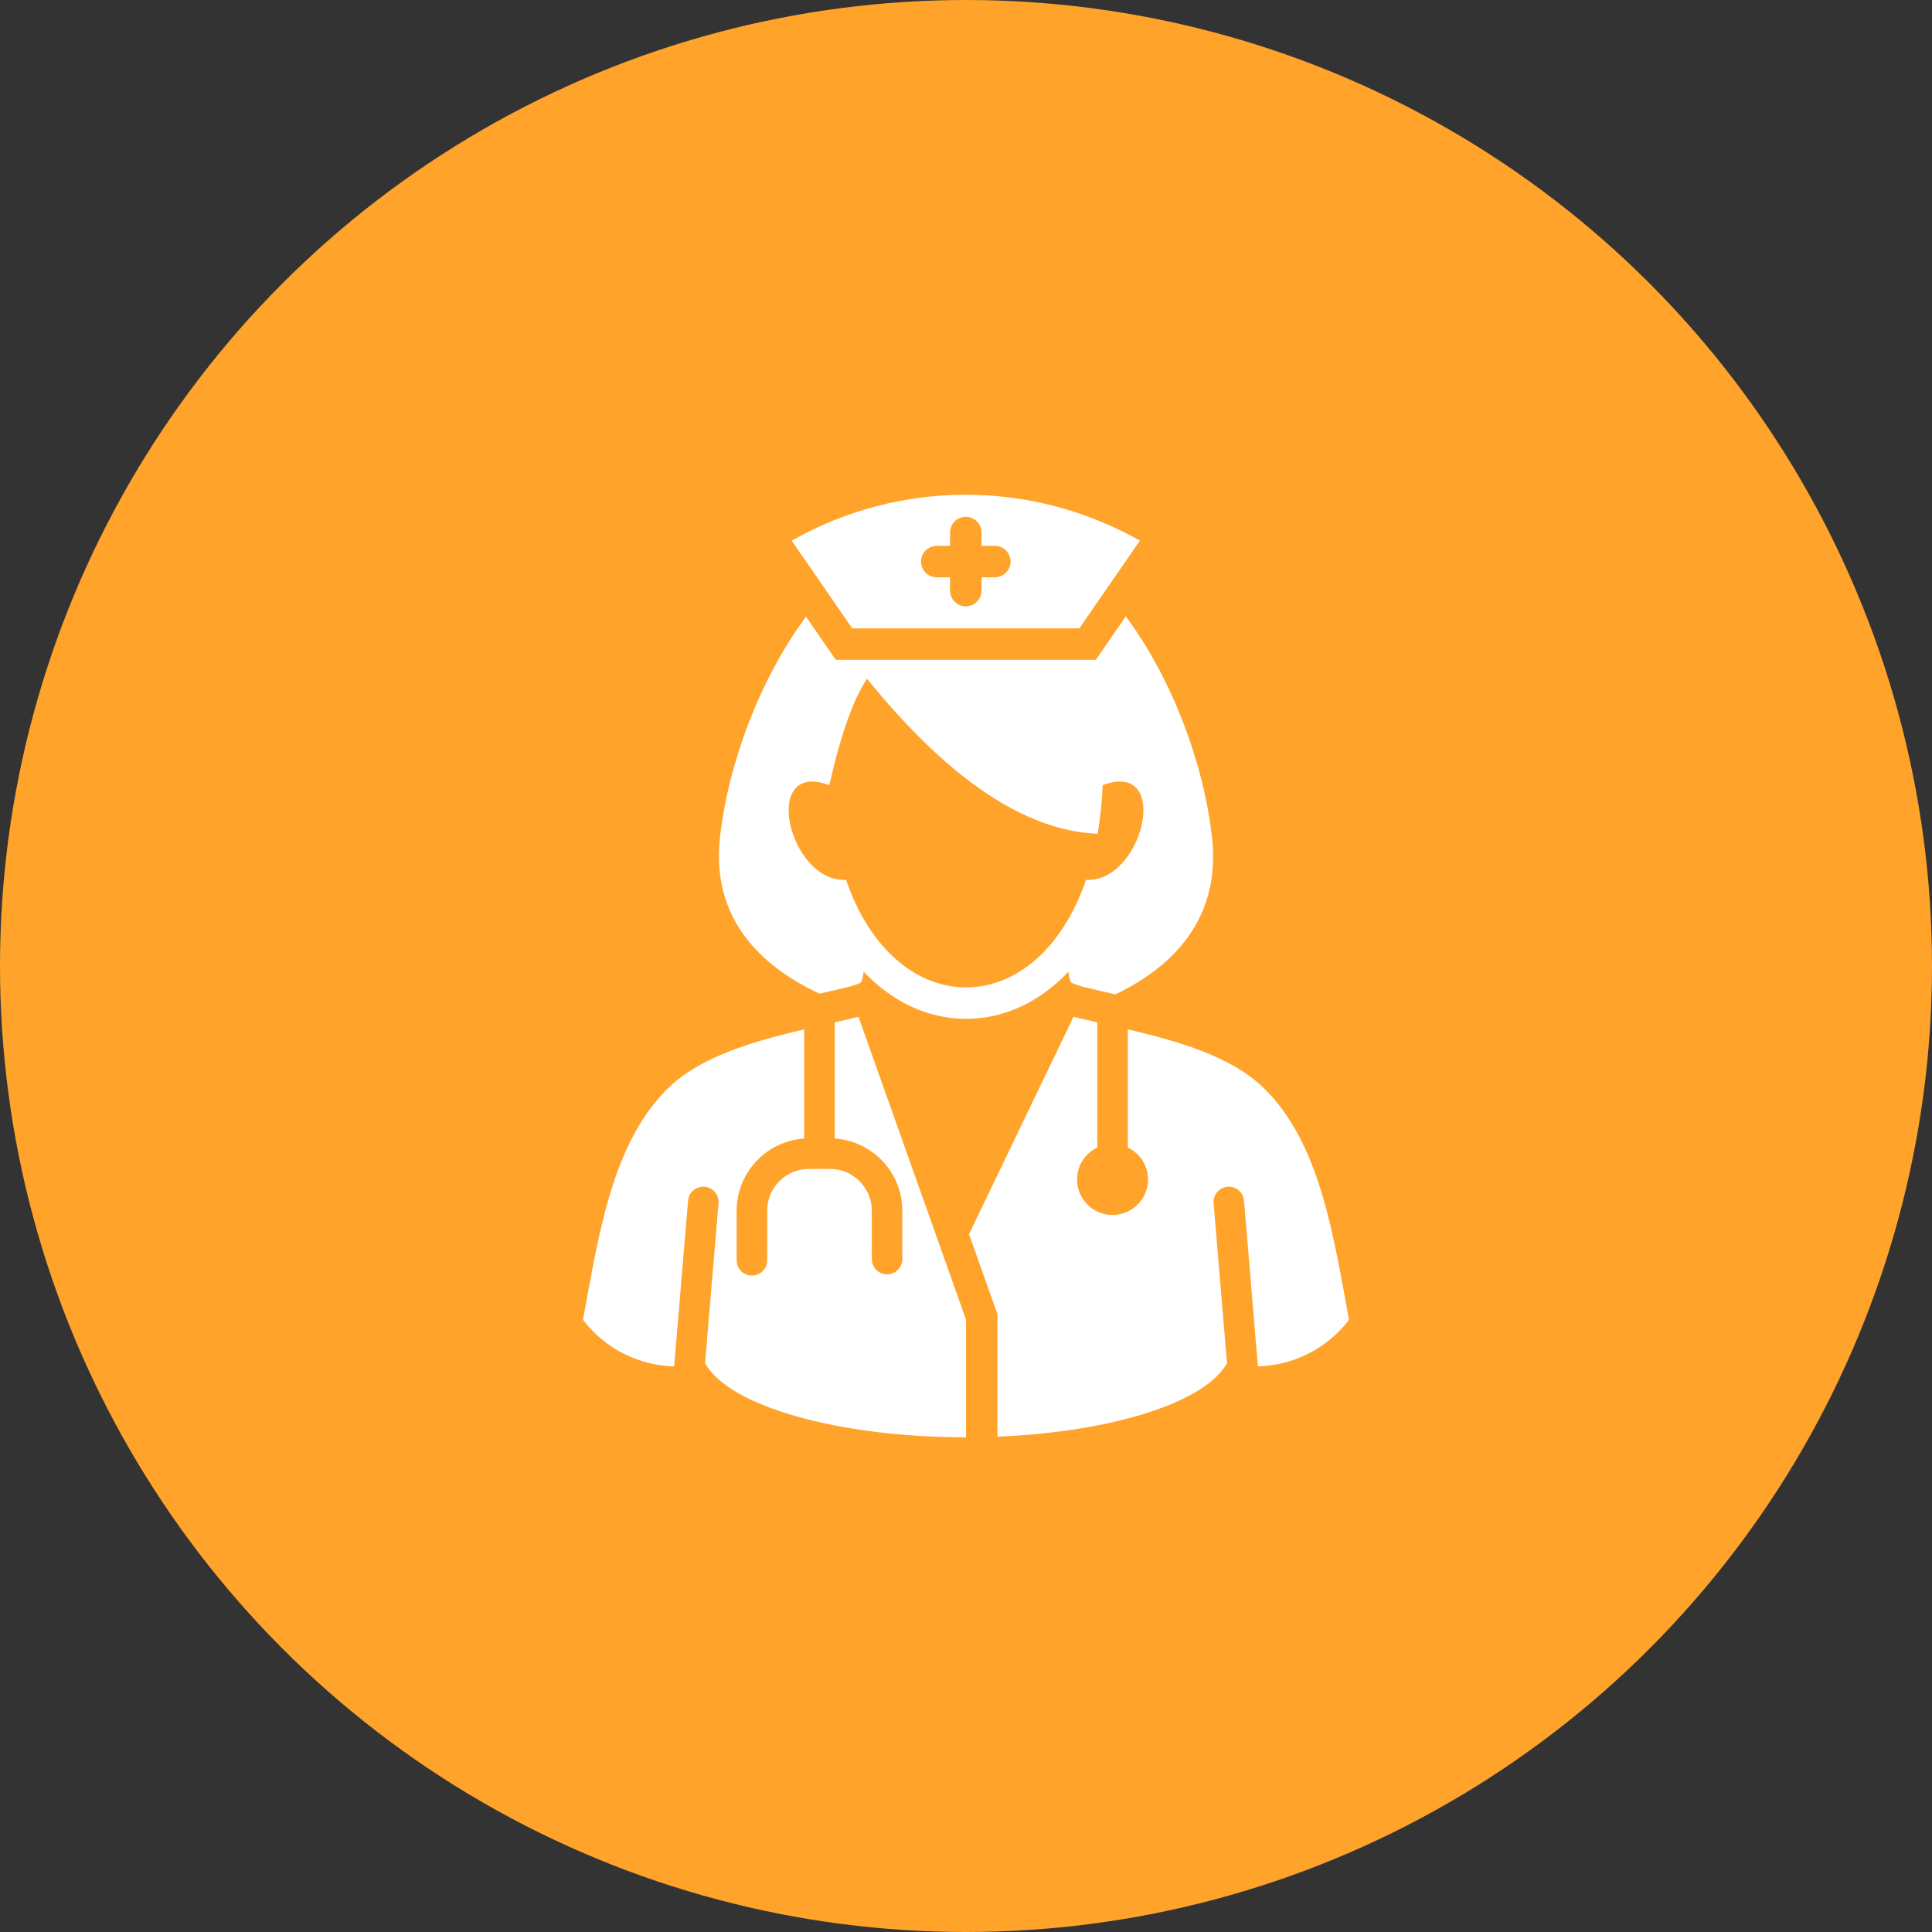 <svg width="32" height="32" viewBox="0 0 32 32" fill="none" xmlns="http://www.w3.org/2000/svg">
<rect x="0" y="0" width="32" height="32" fill="#333333" stroke="none"/>
<circle cx="16" cy="16" r="16" fill="#FFA32B"/>
<path fill-rule="evenodd" clip-rule="evenodd" d="M14.012 14.57C14.827 16.95 17.174 16.95 17.989 14.569L17.989 14.573C18.936 14.623 19.416 12.576 18.265 13.004C18.252 13.291 18.223 13.559 18.18 13.81C16.981 13.761 15.708 12.906 14.361 11.242C14.132 11.583 13.924 12.17 13.736 13.004C12.585 12.576 13.065 14.623 14.011 14.573L14.012 14.57ZM17.781 16.841C17.907 16.872 18.039 16.903 18.174 16.934V16.934V19.006C18.114 19.035 18.059 19.074 18.013 19.121L18.012 19.122C17.905 19.228 17.84 19.375 17.84 19.537C17.84 19.698 17.905 19.845 18.012 19.951L18.013 19.952C18.119 20.058 18.266 20.124 18.427 20.124C18.589 20.124 18.735 20.058 18.842 19.952L18.843 19.951C18.949 19.845 19.015 19.698 19.015 19.537C19.015 19.374 18.949 19.227 18.843 19.121H18.842C18.795 19.074 18.74 19.035 18.68 19.006V17.049C19.5 17.242 20.372 17.49 20.91 18.001C21.868 18.91 22.087 20.482 22.344 21.86C21.974 22.346 21.405 22.624 20.811 22.632L20.835 22.632L20.605 19.887C20.593 19.748 20.471 19.645 20.332 19.656C20.193 19.668 20.089 19.79 20.101 19.929L20.323 22.578L20.323 22.578C19.966 23.231 18.409 23.719 16.521 23.796V21.767L16.05 20.442L17.781 16.841ZM16 23.806C13.883 23.806 12.067 23.29 11.678 22.578L11.901 19.929C11.912 19.79 11.809 19.668 11.669 19.656C11.53 19.645 11.408 19.748 11.397 19.887L11.166 22.632L11.19 22.632C10.596 22.624 10.027 22.346 9.656 21.86C9.914 20.482 10.132 18.91 11.09 18.001C11.629 17.489 12.501 17.242 13.32 17.049V18.858C13.023 18.877 12.753 19.007 12.553 19.206L12.553 19.207L12.553 19.207C12.335 19.425 12.201 19.724 12.201 20.053V20.874C12.201 21.014 12.314 21.127 12.454 21.127C12.594 21.127 12.707 21.014 12.707 20.874V20.053C12.707 19.862 12.784 19.689 12.909 19.564L12.91 19.563C13.035 19.438 13.208 19.361 13.399 19.361H13.748C13.939 19.361 14.112 19.438 14.236 19.563V19.564C14.362 19.689 14.44 19.863 14.44 20.053V20.854C14.44 20.993 14.553 21.107 14.693 21.107C14.832 21.107 14.945 20.993 14.945 20.854V20.053C14.945 19.723 14.811 19.423 14.594 19.206L14.594 19.207C14.394 19.007 14.124 18.877 13.826 18.858V16.934V16.934C13.962 16.903 14.094 16.873 14.219 16.841L16 21.857V23.806ZM15.736 8.82C15.736 8.676 15.853 8.56 15.996 8.56C16.14 8.56 16.257 8.676 16.257 8.82V9.041H16.478C16.621 9.041 16.738 9.158 16.738 9.301C16.738 9.445 16.621 9.562 16.478 9.562H16.257V9.782C16.257 9.926 16.14 10.043 15.996 10.043C15.853 10.043 15.736 9.926 15.736 9.782V9.562H15.515C15.372 9.562 15.255 9.445 15.255 9.301C15.255 9.158 15.372 9.041 15.515 9.041H15.736V8.82ZM13.113 8.955C14.902 7.941 17.091 7.941 18.88 8.955L17.877 10.408H14.116L13.113 8.955ZM18.475 16.47C19.6 15.931 20.23 15.052 20.068 13.816C19.937 12.683 19.437 11.273 18.647 10.209L18.15 10.929H13.843L13.35 10.214C12.562 11.278 12.063 12.685 11.932 13.816C11.77 15.058 12.43 15.927 13.574 16.458C13.748 16.419 13.918 16.38 14.082 16.339C14.128 16.325 14.236 16.291 14.259 16.27C14.281 16.244 14.295 16.17 14.304 16.093C14.748 16.564 15.333 16.875 16.001 16.875C16.662 16.875 17.251 16.568 17.697 16.094C17.705 16.171 17.719 16.244 17.742 16.27C17.765 16.291 17.872 16.325 17.919 16.339C18.098 16.384 18.285 16.426 18.475 16.47Z" fill="white"/>
</svg>
